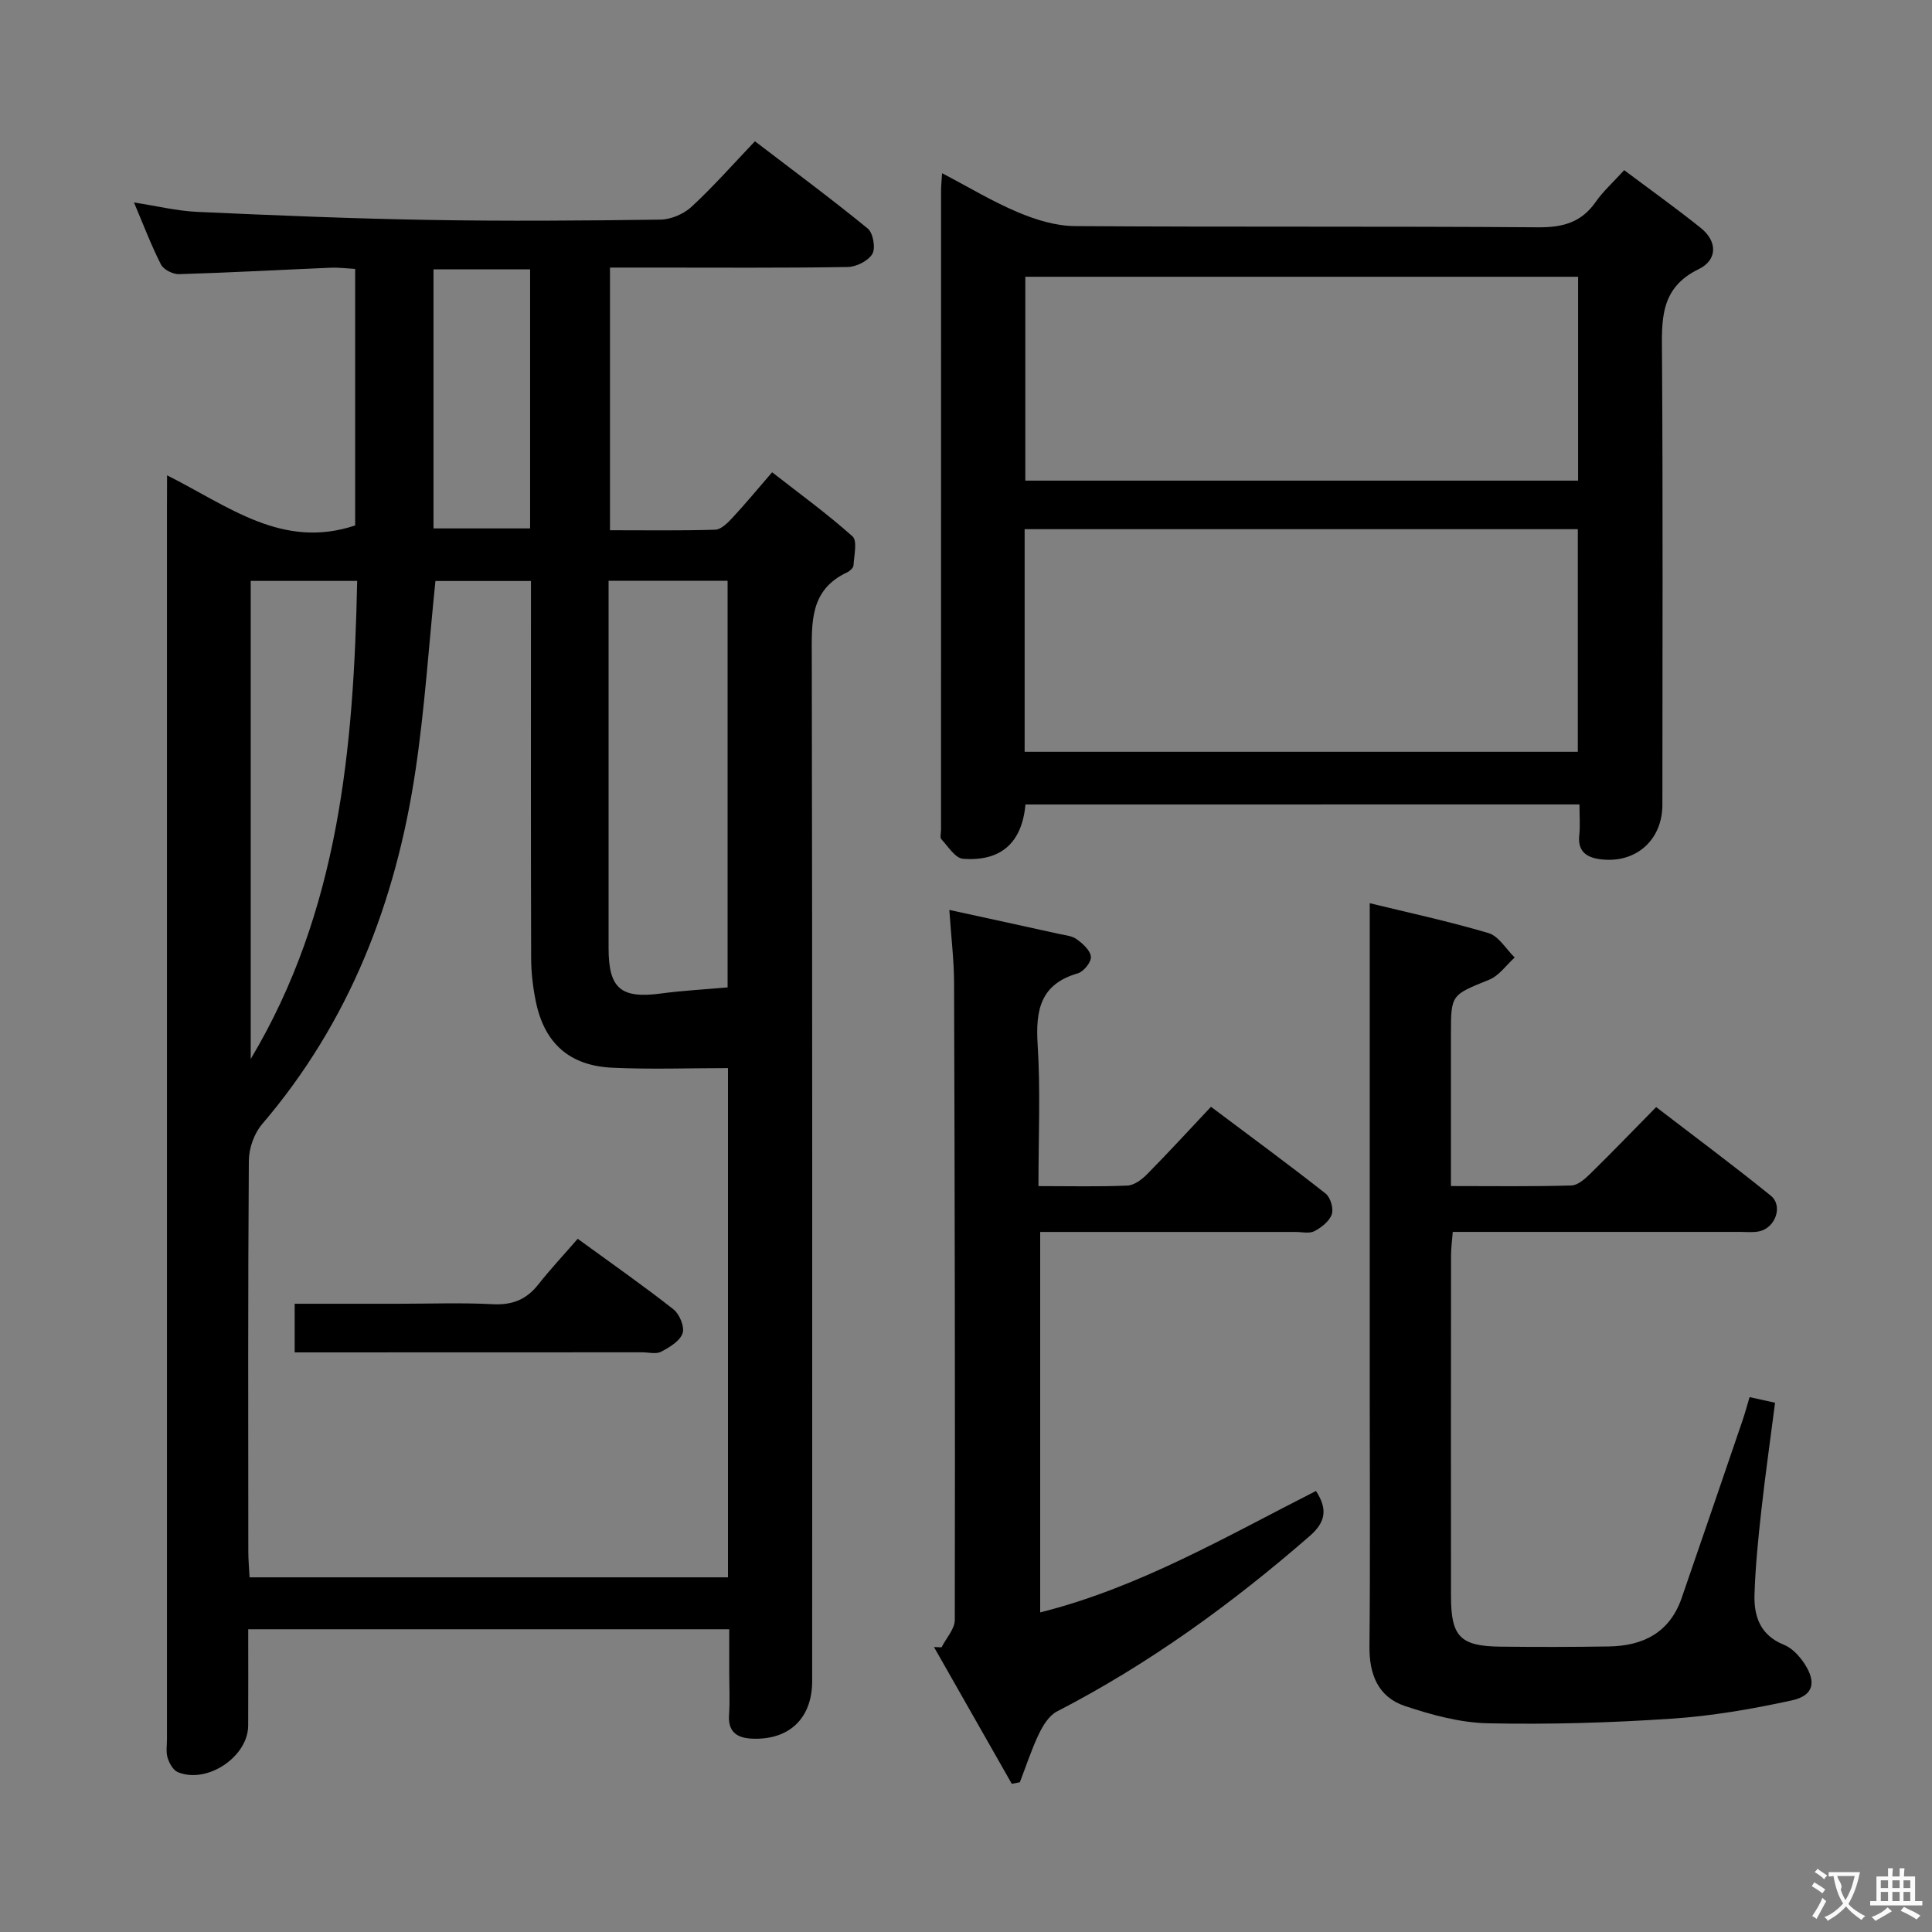<svg enable-background="new 0 0 400 400" viewBox="0 0 400 400" xmlns="http://www.w3.org/2000/svg"><rect x="0" y="0" width="400" height="400" fill="#808080" stroke="none"/><g fill="#010000"><path d="m34.59 98.41c12.77 6.41 23.86 15.41 38.94 10.38 0-17.04 0-34.77 0-53.11-1.58-.09-3.34-.32-5.09-.25-10.46.44-20.91 1.02-31.38 1.33-1.26.04-3.19-.94-3.73-1.99-2.03-3.98-3.61-8.18-5.59-12.85 4.74.73 8.93 1.76 13.16 1.95 15.94.72 31.89 1.39 47.84 1.66 15.99.28 31.99.16 47.99-.06 2.2-.03 4.84-1.17 6.46-2.67 4.51-4.17 8.59-8.81 13.11-13.55 8.17 6.25 15.92 11.98 23.36 18.07 1.11.91 1.66 4.04.95 5.25-.84 1.44-3.32 2.68-5.11 2.71-13.49.22-26.99.12-40.49.12-2.8 0-5.61 0-8.72 0v54.38c7.26 0 14.53.11 21.79-.11 1.2-.04 2.54-1.37 3.5-2.4 2.6-2.79 5.04-5.74 8.28-9.49 5.67 4.43 11.4 8.58 16.64 13.27 1.05.94.32 3.95.21 6-.03.51-.75 1.18-1.3 1.44-7.85 3.65-7.35 10.5-7.34 17.61.13 70.65.08 141.3.08 211.95 0 7.69-4.74 12.25-12.44 11.92-3.07-.13-5.01-1.35-4.77-4.91.2-2.99.04-6 .04-9 0-2.81 0-5.62 0-8.74-33.21 0-66.1 0-99.59 0 0 6.71.03 13.34-.01 19.96-.04 6.46-8.5 12.12-14.55 9.63-.98-.4-1.78-1.85-2.13-2.98-.37-1.22-.13-2.64-.13-3.97 0-85.15 0-170.3 0-255.45.02-1.64.02-3.29.02-6.1zm75.34 21.88c-7.19 0-13.61 0-19.78 0-1.37 13.34-2.21 26.44-4.15 39.37-4.06 27.11-13.66 51.95-31.74 73.09-1.64 1.92-2.72 4.98-2.74 7.53-.19 26.98-.13 53.96-.11 80.94 0 1.77.17 3.55.26 5.35h99.05c0-35.81 0-71.35 0-105.43-8.1 0-16.03.29-23.94-.08-8.91-.41-14.09-5.1-15.85-13.74-.59-2.91-.95-5.91-.96-8.88-.08-23.81-.04-47.63-.04-71.44 0-2.14 0-4.27 0-6.71zm40.71 84.14c0-27.77 0-55.97 0-84.19-8.29 0-16.22 0-24.64 0v5.09 70.95c0 8.43 2.56 10.54 10.95 9.4 4.4-.59 8.86-.82 13.69-1.25zm-98.73-84.16v98.98c18.29-30.61 21.32-64.36 22.04-98.98-7.59 0-14.68 0-22.04 0zm37.84-64.51v53.64h20c0-18.05 0-35.67 0-53.64-6.6 0-13.03 0-20 0z"/><path d="m212.31 166.56c-.72 7.91-5.06 11.84-12.93 11.24-1.6-.12-3.09-2.55-4.48-4.05-.34-.36-.07-1.29-.07-1.95 0-44.14 0-88.29.01-132.43 0-.96.11-1.93.21-3.51 5.49 2.87 10.44 5.88 15.73 8.1 3.68 1.55 7.81 2.82 11.75 2.85 31.98.22 63.97.01 95.95.25 5.12.04 8.95-1.02 11.91-5.28 1.5-2.15 3.51-3.95 5.88-6.55 5.33 4 10.7 7.83 15.84 11.95 3.56 2.85 3.43 6.68-.41 8.54-8.14 3.95-7.65 10.67-7.6 17.95.2 30.98.09 61.97.08 92.95 0 7.19-5.33 12.06-12.49 11.32-2.9-.3-5.12-1.4-4.72-5.04.22-1.97.04-3.98.04-6.35-38.31.01-76.35.01-114.7.01zm-.17-10.91h114.53c0-15.58 0-30.82 0-46.09-38.35 0-76.38 0-114.53 0zm.14-98.35v42.21h114.45c0-14.2 0-28.09 0-42.21-38.16 0-76.05 0-114.45 0z"/><path d="m283.59 187c7.61 1.86 16.19 3.7 24.58 6.18 2.12.63 3.64 3.32 5.43 5.06-1.74 1.57-3.22 3.76-5.26 4.59-7.87 3.2-7.94 3.04-7.94 11.27v31.46c8.71 0 16.83.12 24.94-.12 1.38-.04 2.9-1.44 4.02-2.54 4.4-4.31 8.67-8.75 13.53-13.69 8.06 6.19 16.03 12.11 23.73 18.34 2.57 2.08 1 6.61-2.33 7.37-1.27.29-2.65.13-3.98.13-19.66.01-39.31 0-59.53 0-.14 1.78-.36 3.36-.36 4.93-.02 23.5-.03 47-.01 70.49.01 8.39 1.91 10.35 10.2 10.45 7.5.09 15 .08 22.5-.04 7.11-.11 12.6-2.9 15.06-10.03 4.23-12.23 8.41-24.48 12.59-36.72.53-1.55.95-3.13 1.47-4.87 1.72.38 3.26.72 5.28 1.16-.98 7.59-2.03 14.95-2.85 22.34-.64 5.78-1.23 11.59-1.41 17.39-.14 4.52 1.21 8.43 6.09 10.38 1.7.68 3.25 2.37 4.29 3.97 2.47 3.81 1.82 6.57-2.62 7.54-8.22 1.8-16.6 3.24-24.99 3.8-12.61.84-25.29 1.22-37.92.95-5.79-.12-11.7-1.73-17.25-3.59-5.49-1.84-7.38-6.5-7.32-12.32.18-17.5.06-35 .06-52.49 0-24 0-48 0-71.99 0-9.59 0-19.19 0-29.4z"/><path d="m215 245.57c6.5 0 12.47.15 18.42-.11 1.41-.06 3.02-1.27 4.1-2.38 4.43-4.49 8.7-9.15 13.2-13.93 8.43 6.33 16.19 12.02 23.74 17.97 1 .79 1.68 3.11 1.27 4.29-.49 1.43-2.14 2.73-3.6 3.49-1.05.55-2.61.16-3.94.16-17.48 0-34.96 0-52.83 0v78.77c20.46-5.13 38.54-15.73 57.1-25.14 2.44 3.75 2.03 6.43-1.29 9.32-16.13 14.04-33.29 26.5-52.34 36.33-1.63.84-2.89 2.89-3.74 4.66-1.54 3.22-2.65 6.66-3.94 10-.56.11-1.11.22-1.67.32-5.37-9.44-10.74-18.88-16.11-28.32.52.02 1.04.04 1.57.06.95-1.9 2.74-3.79 2.74-5.69.08-43.99-.01-87.99-.15-131.98-.02-4.62-.59-9.23-.98-15 7.99 1.74 15.31 3.33 22.63 4.95 1.29.28 2.76.4 3.76 1.13 1.26.92 2.82 2.32 2.92 3.63.09 1.1-1.51 3.07-2.71 3.42-7.75 2.23-8.76 7.6-8.32 14.71.61 9.46.17 18.98.17 29.34z"/><path d="m61.01 280c0-3.55 0-6.49 0-10.07h21.48c6.49 0 13-.25 19.47.09 4.04.22 6.99-.91 9.47-4.06 2.57-3.25 5.41-6.29 8.18-9.48 7.32 5.33 13.72 9.8 19.84 14.62 1.25.98 2.33 3.64 1.87 4.95-.57 1.62-2.71 2.9-4.44 3.81-1.05.55-2.61.12-3.94.12-23.79.02-47.57.02-71.93.02z"/></g><path d="m377.9 391.2c-.2.3-.4.5-.6.8-.7-.6-1.4-1-2.2-1.5.2-.3.4-.5.5-.8.6.4 1.4.8 2.3 1.5zm-1.8 6.1c-.2-.2-.5-.4-.9-.6.4-.6.8-1.2 1.2-1.9s.7-1.3.9-1.9c.3.3.5.5.8.7-.7 1.3-1.4 2.6-2 3.7zm2.2-9c-.3.3-.5.5-.6.8-.6-.6-1.3-1.1-2-1.5.3-.3.5-.5.6-.7.6.5 1.3.9 2 1.4zm.3.2v-.9h2 4.5c-.3 1.3-.6 2.5-1 3.6s-.9 2.1-1.4 3c.4.5 1 1 1.6 1.4s1.2.8 1.9 1.1c-.3.2-.5.4-.8.8-.4-.3-1-.7-1.6-1.2s-1.2-1.1-1.6-1.6c-.5.6-1.1 1.1-1.7 1.6s-1.4.9-2.1 1.4c-.1-.3-.3-.5-.7-.8.6-.2 1.2-.5 1.9-1s1.4-1.1 2-1.8c-.5-.8-.9-1.6-1.2-2.5s-.6-2-.8-3.2c-.4.1-.7.1-1 .1zm2.5 2.7c.3 1 .7 1.7 1 2.2.3-.5.6-1.1 1-2s.6-1.9.9-3h-3.2-.4c.1.9 1.3 1.8.7 2.8z" fill="#fbfafa"/><path d="m396.5 388.5v1.5 3.6h1.5v.9c-.4 0-1 0-1.7 0h-7.9c-.5 0-.9 0-1.2 0v-.9h1.3v-3.5c0-.7 0-1.2 0-1.6h2.4c0-.8 0-1.4 0-1.7h1c0 .3-.1.8-.1 1.7h1.5c0-.8 0-1.4 0-1.7h1c0 .3-.1.9-.1 1.7zm-8.2 9.2c-.2-.3-.5-.5-.8-.8.8-.3 1.4-.6 1.9-.9s1-.7 1.4-1.1c.3.3.6.5.9.8-1.6 1-2.8 1.6-3.4 2zm2.6-6.8v-1.6h-1.5v1.6zm0 2.7v-1.9h-1.5v1.9zm2.4-2.7v-1.6h-1.5v1.6zm0 2.7v-1.9h-1.5v1.9zm.2 2 .7-.8c.4.2.9.5 1.6.8s1.3.7 1.8 1c-.3.3-.5.5-.8.8-.4-.3-1.5-1-3.3-1.8zm2-4.7v-1.6h-1.4v1.6zm0 2.7v-1.9h-1.4v1.9z" fill="#fbfafa"/></svg>